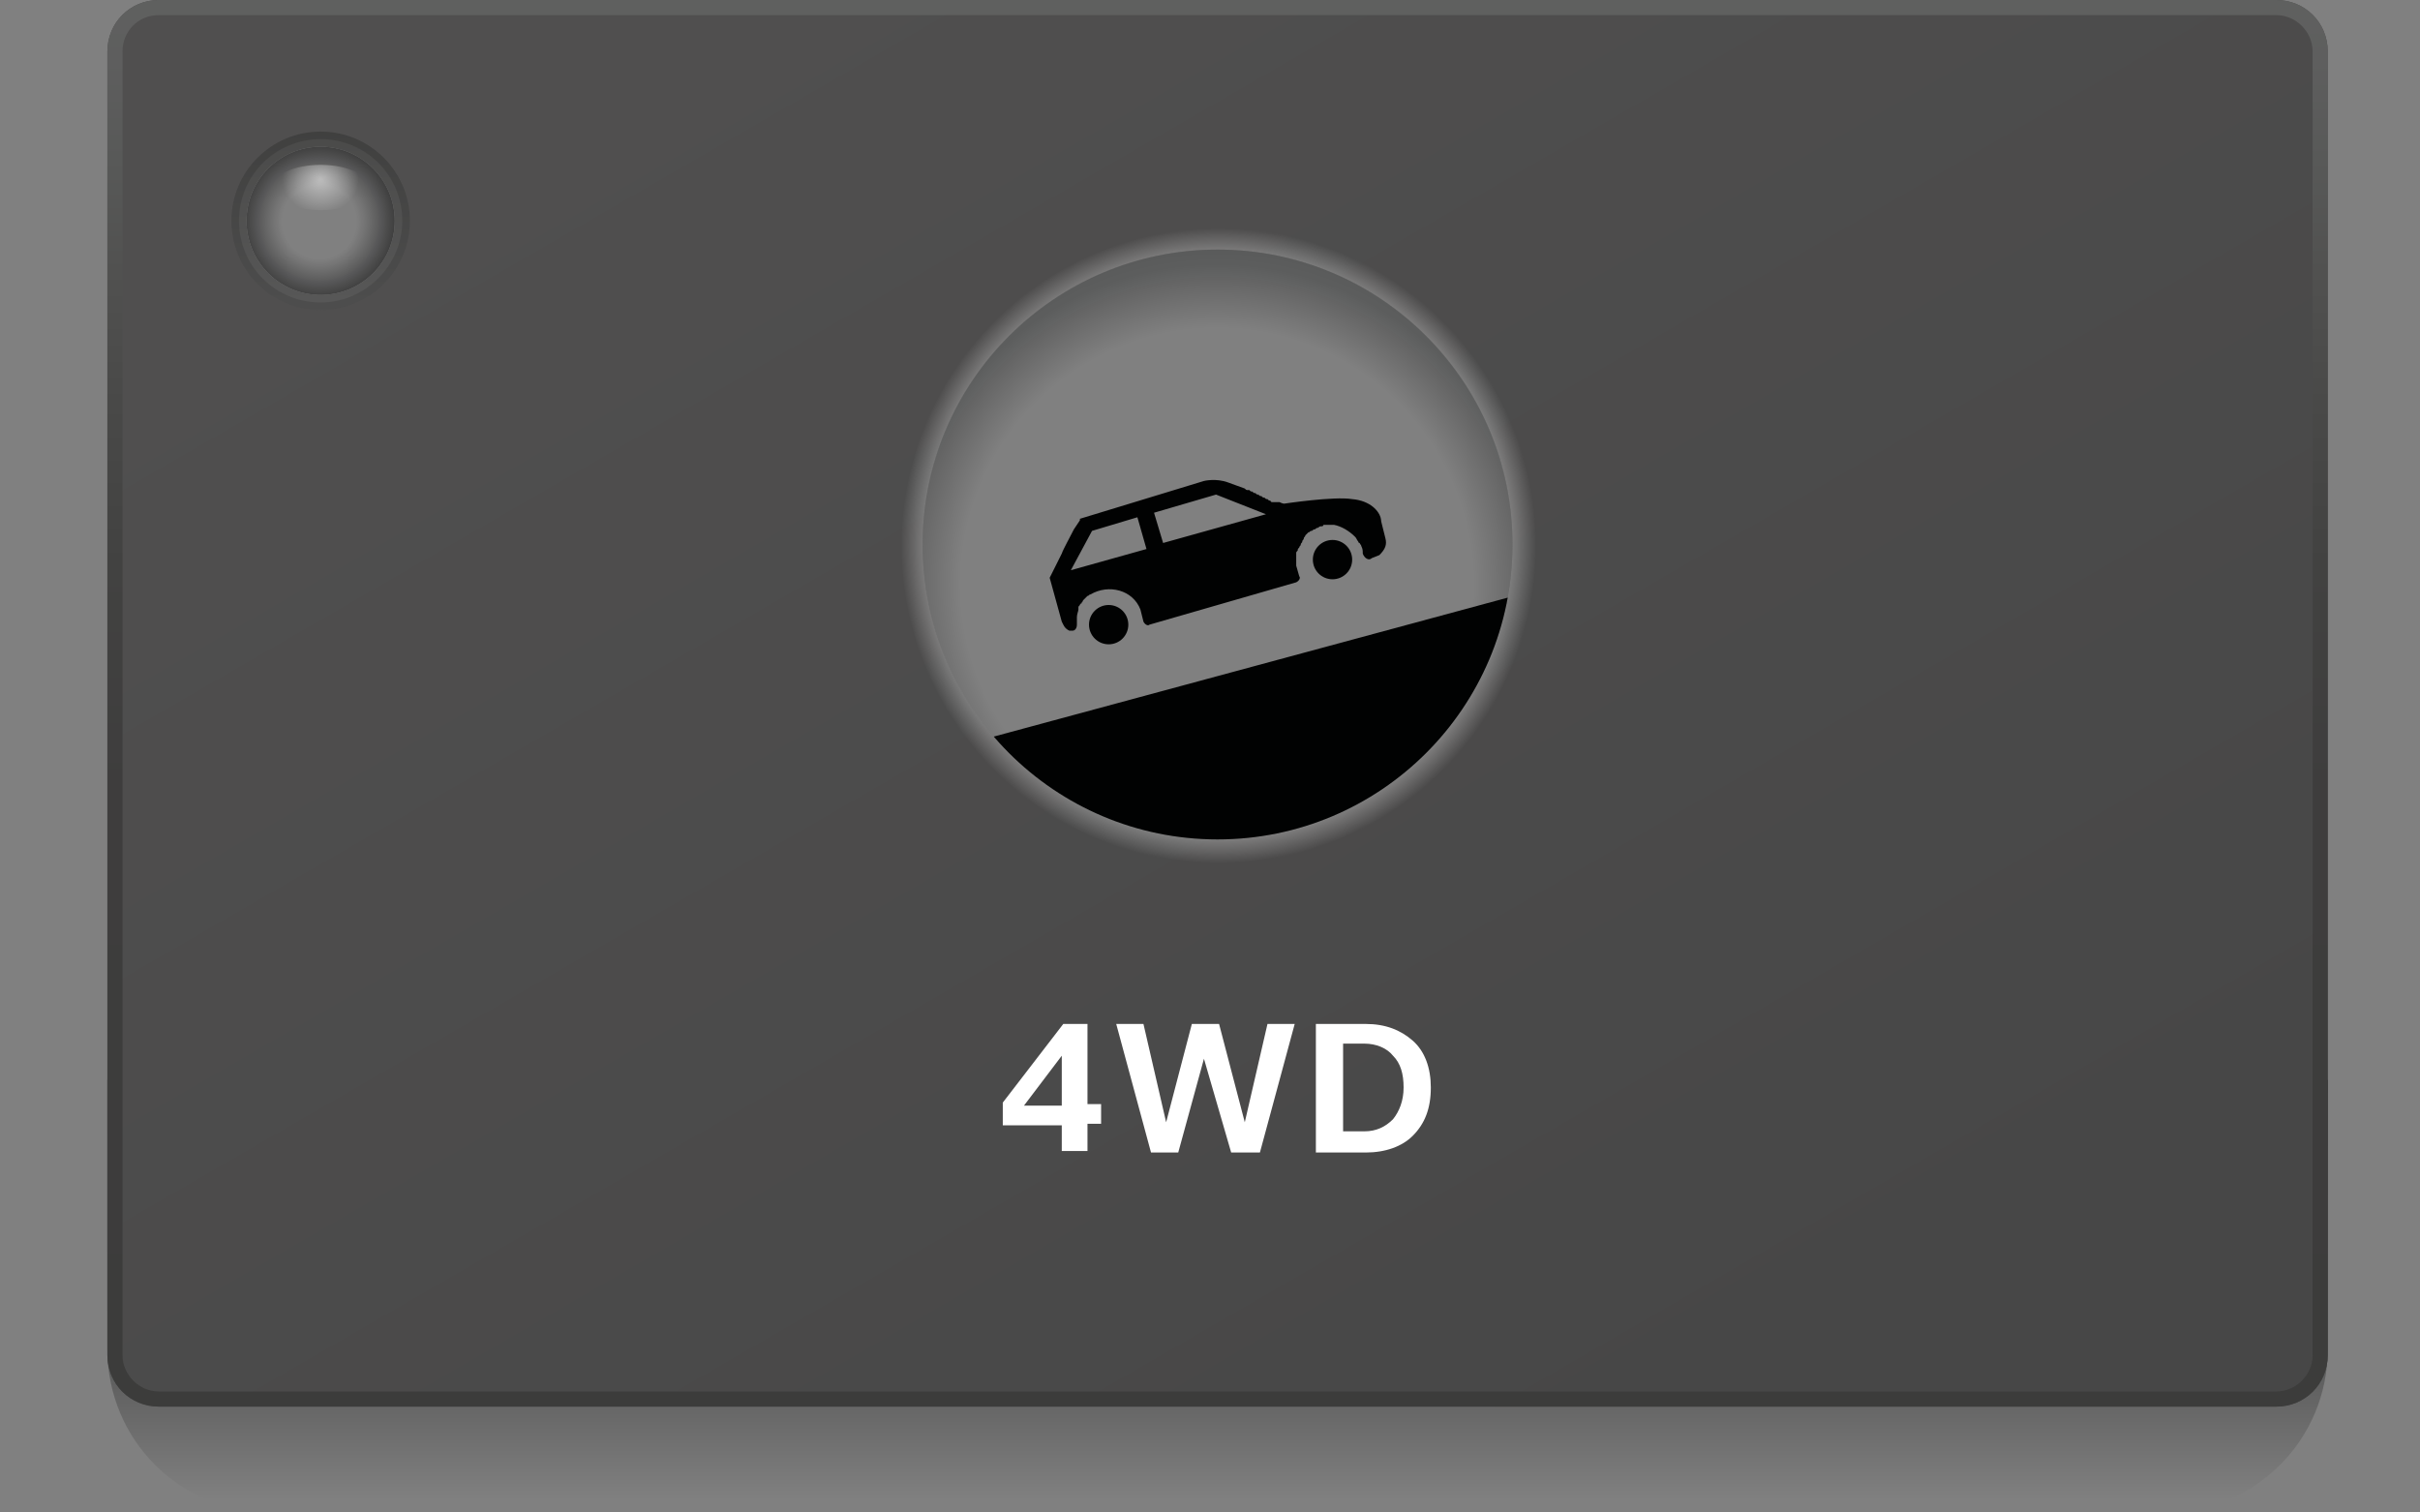 <svg xmlns="http://www.w3.org/2000/svg" xmlns:xlink="http://www.w3.org/1999/xlink" viewBox="0 0 160 100" enable-background="new 0 0 160 100"><rect x="0" y="0" width="160" height="100" fill="#808080" stroke="none"/><g><linearGradient id="a" gradientUnits="userSpaceOnUse" x1="80.472" y1="39.794" x2="80.472" y2="99.111"><stop offset=".481" stop-color="#010202"/><stop offset=".925" stop-color="#010202" stop-opacity=".145"/><stop offset="1" stop-color="#010202" stop-opacity="0"/></linearGradient><path fill="url(#a)" d="M153.9 71.4H7.1v17.8c0 6 4.8 10.8 10.8 10.8h125.2c6 0 10.8-4.8 10.8-10.8V71.4z"/></g><g><linearGradient id="b" gradientUnits="userSpaceOnUse" x1="108.679" y1="95.383" x2="52.776" y2="-1.444"><stop offset="0" stop-color="#474747"/><stop offset="1" stop-color="#504F4F"/></linearGradient><path fill="url(#b)" d="M150.5 0h-140C8.6 0 7.1 1.5 7.1 3.4v86.2c0 1.9 1.5 3.4 3.4 3.4h140c1.9 0 3.4-1.5 3.4-3.4V3.4c0-1.9-1.5-3.4-3.4-3.4zM21.2 20c-3 0-5.4-2.4-5.4-5.4 0-3 2.4-5.4 5.4-5.4s5.4 2.4 5.4 5.4c0 3-2.5 5.4-5.4 5.4zm59.3 35.5C69.7 55.5 61 46.8 61 36s8.7-19.5 19.5-19.5S100 25.2 100 36s-8.8 19.5-19.5 19.5z"/></g><g><radialGradient id="c" cx="21.117" cy="14.658" r="5.375" gradientTransform="matrix(.916 0 0 .916 1.769 1.218)" gradientUnits="userSpaceOnUse"><stop offset=".006" stop-opacity="0"/><stop offset=".225" stop-color="#010101" stop-opacity="0"/><stop offset=".304" stop-color="#040404" stop-opacity="0"/><stop offset=".36" stop-color="#0A0A09" stop-opacity="0"/><stop offset=".406" stop-color="#101010" stop-opacity="0"/><stop offset=".445" stop-color="#151514" stop-opacity="0"/><stop offset=".478" stop-color="#191818" stop-opacity="0"/><stop offset=".5" stop-color="#1A1919" stop-opacity="0"/><stop offset=".535" stop-color="#171516" stop-opacity=".07"/><stop offset=".687" stop-color="#0B0A0B" stop-opacity=".374"/><stop offset=".82" stop-color="#040405" stop-opacity=".641"/><stop offset=".929" stop-color="#020203" stop-opacity=".859"/><stop offset="1" stop-color="#010202"/></radialGradient><circle opacity=".5" fill="url(#c)" cx="21.2" cy="14.6" r="4.9"/></g><g><radialGradient id="d" cx="22.254" cy="11.83" r="2.135" gradientTransform="matrix(1.181 0 0 1.076 -5.093 -.885)" gradientUnits="userSpaceOnUse"><stop offset="0" stop-color="#fff"/><stop offset="1" stop-color="#fff" stop-opacity="0"/></radialGradient><ellipse opacity=".5" fill="url(#d)" cx="21.2" cy="12.4" rx="3.2" ry="1.5"/></g><g><linearGradient id="e" gradientUnits="userSpaceOnUse" x1="21.18" y1="20.47" x2="21.18" y2="8.72"><stop offset="0" stop-color="#4D4D4D"/><stop offset="1" stop-color="#3C3C3B"/></linearGradient><circle opacity=".8" fill="none" stroke="url(#e)" stroke-miterlimit="10" cx="21.2" cy="14.6" r="5.4"/></g><g><defs><path id="f" d="M150.5 0h-140C8.6 0 7.1 1.5 7.1 3.4v86.2c0 1.9 1.5 3.4 3.4 3.4h140c1.9 0 3.4-1.5 3.4-3.4V3.4c0-1.9-1.5-3.4-3.4-3.4zm-70 55.5C69.7 55.5 61 46.8 61 36s8.7-19.5 19.5-19.5S100 25.2 100 36s-8.8 19.5-19.5 19.5z"/></defs><clipPath id="g"><use xlink:href="#f" overflow="visible"/></clipPath><radialGradient id="h" cx="80.563" cy="36.076" r="21" gradientUnits="userSpaceOnUse"><stop offset=".568" stop-color="#fff"/><stop offset=".729" stop-color="#fff"/><stop offset="1" stop-color="#fff" stop-opacity="0"/></radialGradient><circle clip-path="url(#g)" fill="url(#h)" cx="80.6" cy="36.1" r="21"/></g><g fill="#fff"><path d="M70.2 76.2v-1.8h-3.9v-1.5l4-5.2h1.6V73h.9v1.3h-.9v1.8h-1.7zm-2.5-3.1h2.5v-3.3l-2.5 3.3zM76.1 76.2l-2.3-8.5h1.8l1.5 6.5 1.7-6.5h1.8l1.7 6.5 1.5-6.5h1.8l-2.3 8.5h-1.9L79.6 70l-1.7 6.2h-1.8zM87 76.2v-8.5h3.3c1.3 0 2.3.4 3.1 1.1.8.7 1.2 1.8 1.2 3.1 0 1.4-.4 2.4-1.2 3.2-.7.7-1.8 1.1-3.1 1.1H87zm1.8-1.4h1.4c.8 0 1.4-.3 1.9-.8.4-.5.7-1.2.7-2.1s-.2-1.6-.7-2.1c-.4-.5-1.1-.8-1.9-.8h-1.4v5.8z"/></g><g opacity=".3"><defs><circle id="i" opacity=".3" cx="80.5" cy="36" r="19.5"/></defs><clipPath id="j"><use xlink:href="#i" overflow="visible"/></clipPath><radialGradient id="k" cx="80.472" cy="41.61" r="22.784" gradientTransform="matrix(.973 0 0 .973 2.161 -1.836)" gradientUnits="userSpaceOnUse"><stop offset=".766" stop-color="#010202" stop-opacity="0"/><stop offset=".954" stop-color="#010202" stop-opacity=".931"/><stop offset="1" stop-color="#010202"/></radialGradient><circle clip-path="url(#j)" fill="url(#k)" cx="80.5" cy="38.7" r="22.2"/></g><g><g fill="#010202"><circle cx="73.3" cy="41.3" r="1.3"/><circle cx="88.1" cy="37" r="1.3"/><path d="M91.6 35.6l-.4-1.6s.2.8.1.3-.7-1.2-1.9-1.3c-1.2-.2-4.5.3-4.5.3s-.1 0-.3-.1h-.5s-.1 0-.1-.1c-.1 0-.1 0-.2-.1-.1 0-.1 0-.2-.1-.1 0-.1 0-.2-.1-.1 0-.1 0-.2-.1-.1 0-.1 0-.2-.1-.1 0-.1 0-.2-.1-.1 0-.1 0-.2-.1h-.1c-.1 0-.1 0-.2-.1-.3-.1-.8-.3-1.1-.4-.8-.3-1.6-.1-1.6-.1l-8.2 2.5v.1l-.4.6c-.3.6-.7 1.3-.8 1.6l-.8 1.6.8 2.9.1.2c.1.2.2.3.4.4h.2c.2 0 .3-.2.3-.4v-.5c0-.2.1-.4.1-.5v-.1c0-.1 0-.1.1-.2 0 0 0-.1.1-.1 0-.1.1-.1.1-.2l.1-.1.1-.1.1-.1c.1 0 .1-.1.2-.1 1.2-.7 2.8-.3 3.3 1l.2.8c.1.2.3.3.4.2l9.7-2.8c.2-.1.3-.3.2-.4l-.2-.7v-.8c0-.1 0-.1.1-.2 0-.1 0-.1.1-.2 0-.1.1-.1.1-.2s.1-.1.1-.2.1-.1.1-.2.1-.1.1-.2l.2-.2c.1 0 .1-.1.2-.1s.1-.1.2-.1.1-.1.2-.1.1-.1.2-.1.2 0 .2-.1H88.2c.5.1 1 .4 1.4.8.1.1.1.2.2.3 0 0 0 .1.1.1 0 .1.1.1.1.2.1.2.1.3.1.5.1.3.4.5.6.3l.5-.2c.4-.4.5-.7.4-1.1zm-20.8 2.1l1.4-2.6 3-.9.6 2.1-5 1.4zm6.1-1.8l-.6-2 4.1-1.2 3.3 1.3-6.8 1.9z"/></g><defs><circle id="l" cx="80.5" cy="36" r="19.5"/></defs><clipPath id="m"><use xlink:href="#l" overflow="visible"/></clipPath><path fill="#010202" d="M78.4 66.6c18.5 0 33.7-13.5 36.5-31.2L49.8 53c6.8 8.3 17.1 13.6 28.6 13.6z" clip-path="url(#m)"/></g><g><linearGradient id="n" gradientUnits="userSpaceOnUse" x1="80.472" y1="93.053" x2="80.472"><stop offset="0" stop-color="#3C3C3B"/><stop offset=".438" stop-color="#3E3D3D"/><stop offset=".599" stop-color="#424241"/><stop offset=".714" stop-color="#494948"/><stop offset=".807" stop-color="#515150"/><stop offset=".887" stop-color="#585958"/><stop offset=".957" stop-color="#5E5E5E"/><stop offset=".995" stop-color="#5F605F"/></linearGradient><path fill="url(#n)" d="M150.5 1c1.3 0 2.4 1.1 2.4 2.4v86.2c0 1.3-1.1 2.4-2.4 2.4h-140c-1.3 0-2.4-1.1-2.4-2.4V3.4c0-1.3 1-2.4 2.4-2.4h140m0-1h-140C8.6 0 7.1 1.5 7.1 3.4v86.2c0 1.9 1.5 3.4 3.4 3.4h140c1.9 0 3.4-1.5 3.4-3.4V3.4c0-1.9-1.5-3.4-3.4-3.4z"/></g></svg>